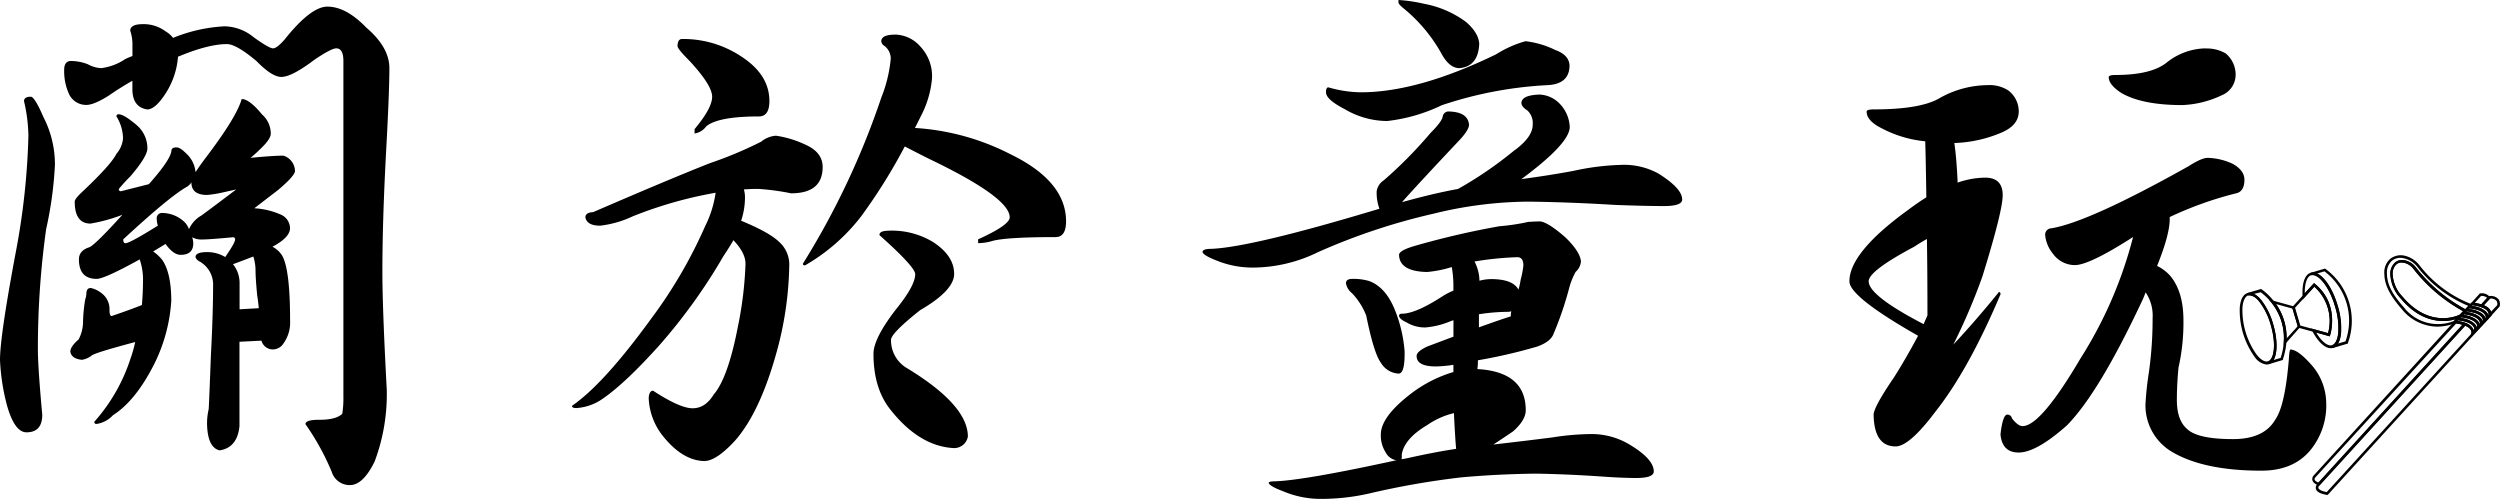 <svg xmlns="http://www.w3.org/2000/svg" viewBox="0 0 475.11 94.8"><title>資產 20</title><g id="圖層_2" data-name="圖層 2"><g id="圖層_1-2" data-name="圖層 1"><path d="M5.85,18.38q.73,0,2.4,3.86a19.65,19.65,0,0,1,2.19,9.08A71.93,71.93,0,0,1,8.77,43.54,163.09,163.09,0,0,0,7.2,66.4q0,3.34.83,12.42,0,3.34-3,3.34-2.3,0-3.76-5.33A40.34,40.34,0,0,1,0,68.39Q0,63.9,3,47.92a135.65,135.65,0,0,0,2.4-22.13,30.9,30.9,0,0,0-.84-6.58Q4.59,18.38,5.85,18.38Zm7.52-6.79a8.92,8.92,0,0,1,3.34.63,5.81,5.81,0,0,0,2.51.73,10.26,10.26,0,0,0,4.49-1.67,11.72,11.72,0,0,1,1.46-.63V8.35a7.92,7.92,0,0,0-.42-2.51q0-1.25,2.4-1.25A7,7,0,0,1,31.53,6,4.76,4.76,0,0,1,32.89,7.2,29.77,29.77,0,0,1,42.7,5,9,9,0,0,1,48.24,7.1q2.92,2.09,3.65,2.09t2.19-1.67q5-6.27,8.14-6.26,3.55,0,7.41,4Q74,9,74,12.95q0,4.49-.63,16Q72.67,42,72.67,51.68q0,6.89.83,22.34a36.29,36.29,0,0,1-2.3,13.68q-2.19,4.49-4.7,4.49a3.56,3.56,0,0,1-3.45-2.5,47.11,47.11,0,0,0-5-9.08q0-.84,2.61-.83,3.24,0,4.39-1.15a19.81,19.81,0,0,0,.21-3.45V11.59q0-2.4-1.36-2.4-.94,0-4.18,2.19-4.28,3.24-6.26,3.24-1.78,0-4.7-3-3.86-3.24-5.64-3.24-3.55,0-9.29,2.4a15,15,0,0,1-2.3,6.89q-2,3.13-3.55,3.13-2.72-.42-2.82-3.65V15.35q-2.4,1.36-4.49,2.82-2.82,1.78-4.28,1.77a3.57,3.57,0,0,1-3.24-2,10.49,10.49,0,0,1-.94-5Q12.32,11.69,13.36,11.59Zm9.19,10.13q1,0,3.45,2.09a5.77,5.77,0,0,1,2,4.49q-.11,1.57-3.24,5.22a29.32,29.32,0,0,0-2.19,2.4.37.37,0,0,0,.42.42L28.29,35q4-4.49,4.28-6.26c0-.49.31-.73.94-.73s1.22.49,2.19,1.46a5.47,5.47,0,0,1,1.46,3.24q.83-1.25,1.77-2.51,6.05-7.93,7-11.38,1.46,0,3.86,2.92a4.87,4.87,0,0,1,1.67,3.65q0,1-1.77,2.71A25.41,25.41,0,0,1,47.61,30q4.28-.42,6.26-.42a3.13,3.13,0,0,1,2.19,3q-.21,1-3.24,3.55-2.61,2-4.49,3.45a14.31,14.31,0,0,1,4.91,1.15,2.88,2.88,0,0,1,1.88,2.61q0,1.78-3.34,3.55a4.78,4.78,0,0,1,1.77,1.57Q55.13,51,55.13,60.87a6.85,6.85,0,0,1-1.25,4.39,2.42,2.42,0,0,1-2,1.15,2.23,2.23,0,0,1-2.19-1.67l-4.18.21V81q-.42,4.07-3.76,4.59-2.3-.52-2.4-5a11.64,11.64,0,0,1,.31-2.82q.1-1.67.42-10.23.42-7.93.42-13.68a5.06,5.06,0,0,0-2.4-4.07q-.84-.42-.94-.94,0-.94,2.19-.94a6.57,6.57,0,0,1,3.45.94q1.88-2.71,1.88-3.34a.37.37,0,0,0-.42-.42q-4.49.42-5.74.42a3.65,3.65,0,0,1-2-.42,3.68,3.68,0,0,1,.21,1.15q0,2.19-2.4,2.19-1.36,0-2.82-2c-.07-.07-.07-.1,0-.1l-2.4,1.46a8,8,0,0,1,1.77,1.67q1.67,2.51,1.67,7.73a31.41,31.41,0,0,1-3.24,12q-3.55,7-7.83,9.71a5.31,5.31,0,0,1-3.13,1.67.37.37,0,0,1-.42-.42A33.65,33.65,0,0,0,24.85,68a21.6,21.6,0,0,0,.84-3Q18.17,67,17.44,67.55a4,4,0,0,1-1.88.83q-2-.21-2.19-1.57,0-.94,1.57-2.3a7.23,7.23,0,0,0,.84-3.24,28.55,28.55,0,0,1,.42-4.39,3.45,3.45,0,0,0,.21-1q0-1.15.83-1.15a5,5,0,0,1,2,.94,3.78,3.78,0,0,1,1.57,3.24c0,.77.14,1.15.42,1.15q3.65-1.25,5.74-2.09.21-2.51.21-4.91a11.83,11.83,0,0,0-.63-3.76Q19.84,53,18.38,53,15,53,15,49.28q0-1.67,2-2.3,1.15-.52,6.26-6.16a31.48,31.48,0,0,1-6.06,1.67q-3,0-3-4.18,0-.52,1.46-1.88,5.43-5.11,6.47-7.2a5.15,5.15,0,0,0,1.25-2.92,8.06,8.06,0,0,0-1.25-4.18A.37.37,0,0,1,22.55,21.72ZM35.92,43.54a5.66,5.66,0,0,1,2.4-2.61Q41,38.95,44.9,36l-2.82.63a21.39,21.39,0,0,1-2.71.42q-3,0-3-2.4a2.37,2.37,0,0,1-.84.84q-3.34,1.88-12.11,10c0,.49.14.73.42.73q.83,0,6.16-3.34a4.63,4.63,0,0,1-.21-1.25,1,1,0,0,1,1.15-1.15,6.14,6.14,0,0,1,4.28,1.88A4.49,4.49,0,0,1,35.92,43.54Zm9.61,15.24,3.65-.21q-.11-1.25-.31-2.51-.31-3.24-.31-4.8a8.61,8.61,0,0,0-.42-2.51q-1.88.73-3.86,1.46a5.68,5.68,0,0,1,1.25,3.65Z"/><path d="M147.47,25.79A19.73,19.73,0,0,1,153,27.46q3.34,1.46,3.34,4.28,0,5-6,5a45.22,45.22,0,0,0-6.26-.84q-1.36,0-2.71.1a5.33,5.33,0,0,1,.21,1.46,14.14,14.14,0,0,1-.73,4.49q5.32,2.19,7.2,4A5.79,5.79,0,0,1,150,50.12a65.47,65.47,0,0,1-2.19,16q-3.24,12.11-8.14,17.64-3.55,3.86-5.85,3.86-4-.11-7.62-4.49a12.32,12.32,0,0,1-2.92-7.52c.07-.9.35-1.36.83-1.36q5.11,3.34,7.52,3.34t4-2.61q2.71-3.13,4.59-12.84a70.84,70.84,0,0,0,1.46-12q0-2.09-2.3-4.49-.84,1.46-1.88,3a106.16,106.16,0,0,1-12.22,17q-6.47,7.2-10.75,10.13a9.71,9.71,0,0,1-5,1.77c-.56,0-.83-.14-.83-.42q6.05-4.17,15-16.5A89.32,89.32,0,0,0,134,43a20.64,20.64,0,0,0,2-6.37,78.83,78.83,0,0,0-15.77,4.49,19.88,19.88,0,0,1-6.16,1.77q-2.51,0-2.82-1.57,0-.94,1.46-1Q127.32,34,134.94,31a75.4,75.4,0,0,0,9.71-4.07A5,5,0,0,1,147.47,25.79ZM129.62,7.41a19.88,19.88,0,0,1,11.28,3.34q5.32,3.45,5.32,8.46,0,2.92-2,2.92-7.73,0-10,1.88A3.37,3.37,0,0,1,132,25.37v-.83q3.34-4,3.34-6.16t-4.28-6.79q-2.3-2.3-2.3-2.82Q128.78,7.41,129.62,7.41Zm40.51-.84a6.56,6.56,0,0,1,4.8,2.3,8.19,8.19,0,0,1,2.19,6.06,18.9,18.9,0,0,1-1.88,6.68l-1.36,2.71a45.76,45.76,0,0,1,18.17,5q10.54,5.12,10.55,12.74,0,3-2,3-9.29,0-12,.73a9.91,9.91,0,0,1-2.71.42v-.73q6-2.71,6-4.18,0-3.76-15.24-11.07-2.72-1.36-4.7-2.4a105.75,105.75,0,0,1-8.35,13.36A36.36,36.36,0,0,1,153,50.43c-.28,0-.42-.1-.42-.31a149.9,149.9,0,0,0,14.93-31.64,26.21,26.21,0,0,0,1.77-7.31A3,3,0,0,0,168,8.67a1.13,1.13,0,0,1-.52-.84Q167.52,6.58,170.13,6.58Zm-1.25,37.27A15.12,15.12,0,0,1,177.33,46q4,2.61,4,6.06,0,3.13-6.47,6.89-5.53,4.39-5.53,5.64a6.13,6.13,0,0,0,3.13,5.43q11.48,7,11.48,12.95a2.65,2.65,0,0,1-2.61,2.19q-6.58-.31-12.11-7.31Q166,73.82,166,67.24q0-2.92,4.28-8.46,3.65-4.49,3.65-6.68,0-1.36-6.79-7.41Q167.1,43.85,168.88,43.85Z"/><path d="M275.42,21.19q3.55.11,3.76,2.51,0,1-1.88,3Q269.47,35,266.44,38.42q6-1.67,10.65-2.51a73,73,0,0,0,10.54-7.2q3.65-2.61,3.65-5a3.28,3.28,0,0,0-1-2.71q-1.15-.73-1.15-1.46.1-1.46,3.45-1.57a5.64,5.64,0,0,1,3.86,1.77,6.77,6.77,0,0,1,1.88,4.38q0,3.13-9.19,9.92,5.43-.73,9.92-1.57a47.47,47.47,0,0,1,9.71-1.15A13.52,13.52,0,0,1,315.2,33q4.49,2.82,4.49,4.91,0,1.25-3.45,1.25t-9.19-.21q-8.46-.52-16.39-.63a76.83,76.83,0,0,0-18.27,2.3,118.85,118.85,0,0,0-21.93,7.31,28.31,28.31,0,0,1-12.22,2.92,18.16,18.16,0,0,1-7.1-1.36q-2.4-.94-2.61-1.57,0-.63,1.67-.63,7.73-.31,31.95-7.62a8.81,8.81,0,0,1-.52-3.34A3.06,3.06,0,0,1,263,34.25a82.83,82.83,0,0,0,8.88-9q2.19-2.19,2.3-3.13A1.13,1.13,0,0,1,275.42,21.19Zm17.12,20.88q1.46,0,4.91,3,2.82,2.72,3,4.59a2.94,2.94,0,0,1-1,2,13.22,13.22,0,0,0-1.25,3.13,63.15,63.15,0,0,1-2.92,8.56q-.52,1.57-3.13,2.51a100.85,100.85,0,0,1-11.28,2.61,13.69,13.69,0,0,1-.1,1.67q9.19.52,9.19,7.83,0,1.88-2.4,4-1.67,1.15-3.76,2.51,6.37-.73,11.28-1.36a49.07,49.07,0,0,1,7.41-.63,13.92,13.92,0,0,1,7,1.88q4.8,2.82,4.8,5.22,0,1.25-3.34,1.25-2.72,0-7-.31-6.27-.42-12.11-.52-7.52.1-14.3.73a155.62,155.62,0,0,0-16.81,2.92,40.75,40.75,0,0,1-9.5,1.15,18.31,18.31,0,0,1-7.41-1.46q-2.51-.94-2.71-1.57,0-.31,1.25-.31,5.64-.21,23-4a2.78,2.78,0,0,1-2-1.46,5.92,5.92,0,0,1-.94-3.45q0-3.45,6.06-8a25,25,0,0,1,7.73-3.86V69.33a23.72,23.72,0,0,1-3.34.31q-3.66,0-3.65-2,0-.83,2-1.78l5-1.88V60.87a3.35,3.35,0,0,0-.63.21,15.72,15.72,0,0,1-4.7,1.15,6.76,6.76,0,0,1-3.55-.94q-1.36-.63-1.46-1.25c0-.28.17-.42.52-.42q2.61,0,7.62-3.24a13.47,13.47,0,0,1,2.19-1.15V53.88a21.29,21.29,0,0,0-.31-3.13,22,22,0,0,1-4.7.94q-5.22-.1-5.32-3.24,0-.83,2.82-1.67A158.49,158.49,0,0,1,284.92,43a40.87,40.87,0,0,0,5.53-.83C291.43,42.11,292.13,42.08,292.54,42.08ZM252.45,16.6a22.87,22.87,0,0,0,6.16.94q10.86,0,25.68-7.2a21,21,0,0,1,5.64-2.51,17.45,17.45,0,0,1,5.64,1.67q2.61.94,2.71,2.92,0,3.55-4.18,3.76A74.86,74.86,0,0,0,274,20,32.23,32.23,0,0,1,263.62,23a16.06,16.06,0,0,1-8.14-2.3Q252,18.9,252,17.54,252,16.6,252.45,16.6ZM257,53a10.48,10.48,0,0,1,3.24.42q3,1.15,4.7,5.12a26.35,26.35,0,0,1,2,8.25Q267,71,265.81,71a4.15,4.15,0,0,1-3.34-2q-1.36-1.77-2.82-9a12.91,12.91,0,0,0-2.71-4.28,3.13,3.13,0,0,1-1.15-1.88Q255.79,53,257,53Zm8.77-53a29.35,29.35,0,0,1,4.91.73,19.23,19.23,0,0,1,7.94,3.45q2.4,2.09,2.5,4.18-.21,4.28-3.76,4.59-2,0-3.55-3a30,30,0,0,0-7.31-8.56q-.73-.63-.73-.94Zm.52,87.29,1.15-.21q5.12-1.15,9.29-1.78-.21-2.3-.42-6.79a15.12,15.12,0,0,0-5.12,2.3q-4.38,2.61-4.8,5.64A2.18,2.18,0,0,1,266.34,87.29ZM280.22,49.7a8.07,8.07,0,0,1,.94,3.65,9.2,9.2,0,0,1,2.19-.31q4.17,0,5.22,2a11.66,11.66,0,0,0,.42-1.88,17.54,17.54,0,0,0,.52-2.71q0-1.57-1.15-1.57A58.83,58.83,0,0,0,280.22,49.7Zm.84,10v2.51q3.76-1.36,6.06-2.09V60a3.41,3.41,0,0,1,.1-.84,3.11,3.11,0,0,1-.52.1A37.17,37.17,0,0,0,281.06,59.72Z"/><path d="M377.79,16.18a6.52,6.52,0,0,1,3.86,1,5,5,0,0,1,2,4q0,2.61-3.24,4a24.76,24.76,0,0,1-9,2q.42,2.82.63,7.52a16.58,16.58,0,0,1,5.22-.94q3.34,0,3.34,3.34,0,3-3.86,15.45a114.91,114.91,0,0,1-5.53,12.95q4.39-4.7,8.67-10c.21,0,.31.14.31.42q-6.06,14.31-12.32,22.24-5,6.68-7.62,6.68-4.07,0-4.18-6,0-1.46,3.86-7.1,2.19-3.45,4.59-7.93-13.05-7.41-13.05-10.34,0-5.43,10.86-13.36,2.09-1.57,3.76-2.61-.1-6.89-.21-10.65a22.09,22.09,0,0,1-8.14-2.4q-3-1.46-3-3.24,0-.42,1.36-.42,8.77,0,12.42-2.09A18.83,18.83,0,0,1,377.79,16.18ZM366.2,45.42q-1.15.63-2.4,1.46-8.67,4.6-8.67,6.58,0,2.72,10.44,8.14l.73-1.67Q366.3,51.58,366.2,45.42ZM419.55,30a12,12,0,0,1,4.8,1.15q2.19,1.25,2.19,3,0,2.3-1.67,2.61a67.92,67.92,0,0,0-12.53,4.49v.42q0,2.92-2.4,8.87a7.92,7.92,0,0,1,2.5,1.88q2.51,3,2.51,8.46a39.06,39.06,0,0,1-.94,9q-.31,3.24-.31,6.16,0,3.86,2,5.53,2,1.88,8.67,1.88,5.85,0,8-3.65,1.88-2.61,2.61-11.49.1-1.88.31-1.88,1.46,0,4.18,3.13a11.09,11.09,0,0,1,2.61,6.89,13.41,13.41,0,0,1-2.92,9q-3.24,4-9.4,4-11.38,0-17.44-3.86a10.26,10.26,0,0,1-4.59-8.67,58.32,58.32,0,0,1,.63-6,72.44,72.44,0,0,0,.73-10.44,7.89,7.89,0,0,0-1.25-4.8l-.1-.1a13.66,13.66,0,0,1-.73,1.77q-8.14,17.33-14.2,23.49Q387,86,383.63,86q-3.13,0-3.45-3.45.42-3.65,1.25-3.76a.9.9,0,0,1,.94.73q1.15,1.46,2,1.46,3.45,0,11-12.84a79.8,79.8,0,0,0,10-23.07,2.44,2.44,0,0,0-.52.31q-7.73,4.91-10.44,5a5.14,5.14,0,0,1-4.28-2.19,6.47,6.47,0,0,1-1.46-3.55,1.2,1.2,0,0,1,1.15-1.25q7.1-1.15,26.1-11.8Q418.4,30,419.55,30Zm-.42-20.78a7.06,7.06,0,0,1,3.86.94,5.25,5.25,0,0,1,1.88,4.07,4.21,4.21,0,0,1-2.61,3.86,19.15,19.15,0,0,1-7.52,1.88q-7.62,0-11.59-2.3-2.4-1.57-2.4-3c0-.28.42-.42,1.25-.42q6.89,0,9.81-2.4A12.21,12.21,0,0,1,419.13,9.19Z"/><path d="M443.34,66.11l-.14-.48c.63-.19,1.06-1.06,1.19-2.39a13.85,13.85,0,0,0-.62-5c-1.18-4-3.29-6.27-4.51-5.91h0l-.14-.48,2.72-.81.1.06a12.25,12.25,0,0,1,4.27,14.07l0,.12-2.82.83Zm-3-14.13c1.43.69,3,3,3.88,6.1a14.31,14.31,0,0,1,.64,5.22,4.78,4.78,0,0,1-.57,2l1.46-.43a11.71,11.71,0,0,0-4-13.3Z"/><path d="M442.93,66.17c-1.1,0-2.4-1.19-3.49-3.25l-.27-.51,3.27.9a8.75,8.75,0,0,0-2.61-8.82l-2.23,2.45,0-.58c-.17-2.5.41-4.19,1.55-4.53,1.7-.5,3.95,2.25,5.13,6.25h0a14.31,14.31,0,0,1,.64,5.22c-.15,1.57-.7,2.57-1.54,2.82A1.44,1.44,0,0,1,442.93,66.17Zm-2.76-3c1,1.73,2.2,2.67,3,2.43.63-.19,1.06-1.06,1.19-2.39a13.85,13.85,0,0,0-.62-5h0c-1.18-4-3.29-6.28-4.51-5.91-.79.23-1.25,1.55-1.22,3.42l1.75-1.92.18.15c4.78,3.92,2.9,9.69,2.88,9.75l-.08.22Z"/><path d="M442.77,63.92l-6.3-1.73.2-.2-1.07-3.6,4.17-4.58.18.15c4.78,3.92,2.9,9.69,2.88,9.75Zm-5.62-2.06,5.28,1.45a8.75,8.75,0,0,0-2.61-8.82l-3.66,4Z"/><path d="M434,65.7,434,65a10.63,10.63,0,0,0-2.33-7.48l-.48-.6,4.86,1.34,0,.14,1.11,3.75-.11.1Zm-1.45-7.92a11.06,11.06,0,0,1,2,6.54L436.67,62l-1-3.35Z"/><path d="M431.14,69.22l-.14-.48h0c1.15-.34,1.64-3.23.52-7a13.1,13.1,0,0,0-2.09-4.3c-.78-1-1.57-1.45-2.16-1.28l-.14-.48h0l2.57-.76.1.06a11,11,0,0,1,2.28,2.19A11.13,11.13,0,0,1,434.52,65a13.62,13.62,0,0,1-.67,3.29l0,.12Zm-2.78-13.37a4.6,4.6,0,0,1,1.46,1.29A13.58,13.58,0,0,1,432,61.61c.85,2.89.84,5.51.08,6.81l1.34-.4a13.08,13.08,0,0,0,.61-3,10.63,10.63,0,0,0-2.33-7.48h0a11.09,11.09,0,0,0-2.07-2Z"/><path d="M430.74,69.28a3.26,3.26,0,0,1-2.29-1.5,15.08,15.08,0,0,1-2.79-9.41c.14-1.49.66-2.44,1.47-2.68s1.76.27,2.69,1.45A13.58,13.58,0,0,1,432,61.61h0c1.12,3.79.74,7.14-.86,7.61A1.38,1.38,0,0,1,430.74,69.28Zm-3.21-13.14a.89.89,0,0,0-.25,0c-.59.17-1,1-1.11,2.24a14.58,14.58,0,0,0,2.68,9c.78,1,1.56,1.45,2.16,1.28,1.15-.34,1.64-3.23.53-7h0a13.1,13.1,0,0,0-2.09-4.3A2.85,2.85,0,0,0,427.53,56.13Z"/><path d="M464.29,61c-2.19,0-5.16-.83-8-4.26a7.13,7.13,0,0,1-2-4.71,2.88,2.88,0,0,1,.94-2.19,2.14,2.14,0,0,1,1.78-.38,3.59,3.59,0,0,1,2.14,1.37,29.91,29.91,0,0,0,9.52,8l.3.15-1.21,1.27A8,8,0,0,1,464.29,61ZM456.45,49.9a1.48,1.48,0,0,0-1,.32,2.39,2.39,0,0,0-.75,1.81,6.66,6.66,0,0,0,1.89,4.37c5.08,6,10.34,3.66,10.81,3.43l.66-.7a30.58,30.58,0,0,1-9.4-8,3.1,3.1,0,0,0-1.84-1.19A2.24,2.24,0,0,0,456.45,49.9Z"/><path d="M463.15,62.08a8.82,8.82,0,0,1-6.67-3.29c-1.72-2-3.31-4.15-3.35-6.73a3.43,3.43,0,0,1,1.12-2.87,3.25,3.25,0,0,1,2.68-.61,5,5,0,0,1,2.84,1.79,23,23,0,0,0,9.83,7.4l.36.13-3.35,3.52A10,10,0,0,1,463.15,62.08ZM456.23,49a2.63,2.63,0,0,0-1.67.56,3,3,0,0,0-.93,2.47c0,2.42,1.57,4.51,3.23,6.4A8.18,8.18,0,0,0,466.36,61l.31-.33c-1.93.56-6.26,1-10.42-3.92a7.13,7.13,0,0,1-2-4.71,2.88,2.88,0,0,1,.94-2.19,2.14,2.14,0,0,1,1.78-.38,3.59,3.59,0,0,1,2.14,1.37,30,30,0,0,0,9.36,7.93l.61-.64a23.83,23.83,0,0,1-9.69-7.43,4.48,4.48,0,0,0-2.56-1.61A2.86,2.86,0,0,0,456.23,49Zm.22.88a1.48,1.48,0,0,0-1,.32,2.39,2.39,0,0,0-.75,1.81,6.66,6.66,0,0,0,1.89,4.37c5.29,6.29,10.79,3.45,10.84,3.42l1-.51,0,0a30.43,30.43,0,0,1-9.69-8.16,3.1,3.1,0,0,0-1.84-1.19A2.24,2.24,0,0,0,456.45,49.9Z"/><path d="M440.78,92.28l-.15-.05c-.68-.23-1.08-.55-1.18-1a1,1,0,0,1,.24-.86l26.87-29.46.13,0a8.47,8.47,0,0,1,1.84.42l.35.13-.25.27Zm26-30.8L440,90.75a.49.49,0,0,0-.12.4c.05.2.3.39.71.55l27.36-30A8.64,8.64,0,0,0,466.75,61.48Z"/><path d="M471.69,58.42l-.16-.05a8.26,8.26,0,0,0-1.75-.37l-.48-.06,2-2.19h.11a1.93,1.93,0,0,1,1.81.74l.1.16Zm-1.37-.86a8.31,8.31,0,0,1,1.22.28l1.13-1.24a1.64,1.64,0,0,0-1.16-.36Z"/><path d="M442.36,94.06l-.13,0c-1.23-.21-1.92-.57-2.1-1.11a1,1,0,0,1,.23-.94l.16-.17,27.84-30.5.16.06a2.34,2.34,0,0,1,1.61,1.37l2.82-3c0-.19,0-.9-1.42-1.39l-.36-.12,1.79-2h.11a2,2,0,0,1,1.76.61,1.6,1.6,0,0,1,.21,1.34l-.05.1Zm26.14-32.15L440.73,92.33a.5.5,0,0,0-.12.44c.05.15.31.51,1.57.75l27.45-30.06.06-.2S469.87,62.47,468.51,61.91ZM472,58a2.14,2.14,0,0,1,1.36,1.29L474.58,58a1.08,1.08,0,0,0-.15-.84,1.5,1.5,0,0,0-1.24-.42Z"/><path d="M472.1,61.39l.3-1a.82.82,0,0,0-.16-.63c-.29-.42-1-1-3-1.19l-.5-.06,1-1h.13a9,9,0,0,1,1.91.4c2.09.73,1.74,2,1.72,2.05l-.06.1Zm-2.36-3.26a4.15,4.15,0,0,1,2.93,1.36,1.51,1.51,0,0,1,.18.38l.1-.11c0-.19,0-.9-1.42-1.39a8.14,8.14,0,0,0-1.68-.36Z"/><path d="M471.55,62l.31-1a.82.82,0,0,0-.16-.63c-.29-.42-1-1-3-1.19l-.5-.06,1-1h.12c1.78.2,2.93.68,3.42,1.43a1.3,1.3,0,0,1,.21,1l-.06.1Zm-2.36-3.26a4.14,4.14,0,0,1,2.93,1.36,1.51,1.51,0,0,1,.18.38l.1-.11a.87.87,0,0,0-.17-.58c-.28-.41-1-.94-2.92-1.17Z"/><path d="M471,62.54l.31-1a.82.82,0,0,0-.16-.63c-.28-.42-1-1-3-1.19l-.5-.06,1-1h.12c1.78.2,2.93.68,3.42,1.43a1.3,1.3,0,0,1,.21,1l-.06.1Zm-2.36-3.26a4.14,4.14,0,0,1,2.93,1.36,1.51,1.51,0,0,1,.18.38l.1-.11a.87.87,0,0,0-.17-.58c-.28-.41-1-.94-2.92-1.17Z"/><path d="M470.47,63.12l.31-1a.82.82,0,0,0-.16-.63c-.28-.42-1-1-3-1.19l-.5-.06,1-1h.12c1.78.2,2.93.68,3.42,1.43a1.3,1.3,0,0,1,.21,1l-.06.1Zm-2.36-3.27A4.14,4.14,0,0,1,471,61.22a1.5,1.5,0,0,1,.18.37l.1-.11a.87.87,0,0,0-.17-.58c-.28-.41-1-.94-2.92-1.17Z"/><path d="M469.92,63.69l.31-1a.82.82,0,0,0-.16-.63c-.28-.42-1-1-3-1.19l-.5-.06,1-1h.12c1.78.2,2.93.68,3.42,1.43a1.3,1.3,0,0,1,.21,1l-.06.1Zm-2.36-3.26a4.14,4.14,0,0,1,2.93,1.36,1.5,1.5,0,0,1,.18.38l.1-.11a.87.87,0,0,0-.17-.58c-.28-.41-1-.94-2.92-1.17Z"/><path d="M469.39,64.26l.29-1s.18-.85-1.33-1.41a8,8,0,0,0-1.73-.39l-.64-.08,1-1h.12c1.78.2,2.93.68,3.42,1.43a1.3,1.3,0,0,1,.21,1l-.06.1ZM467,61a7.89,7.89,0,0,1,1.5.37,2.34,2.34,0,0,1,1.61,1.37l.1-.11a.87.87,0,0,0-.17-.58c-.28-.41-1-.94-2.92-1.17Z"/></g></g></svg>